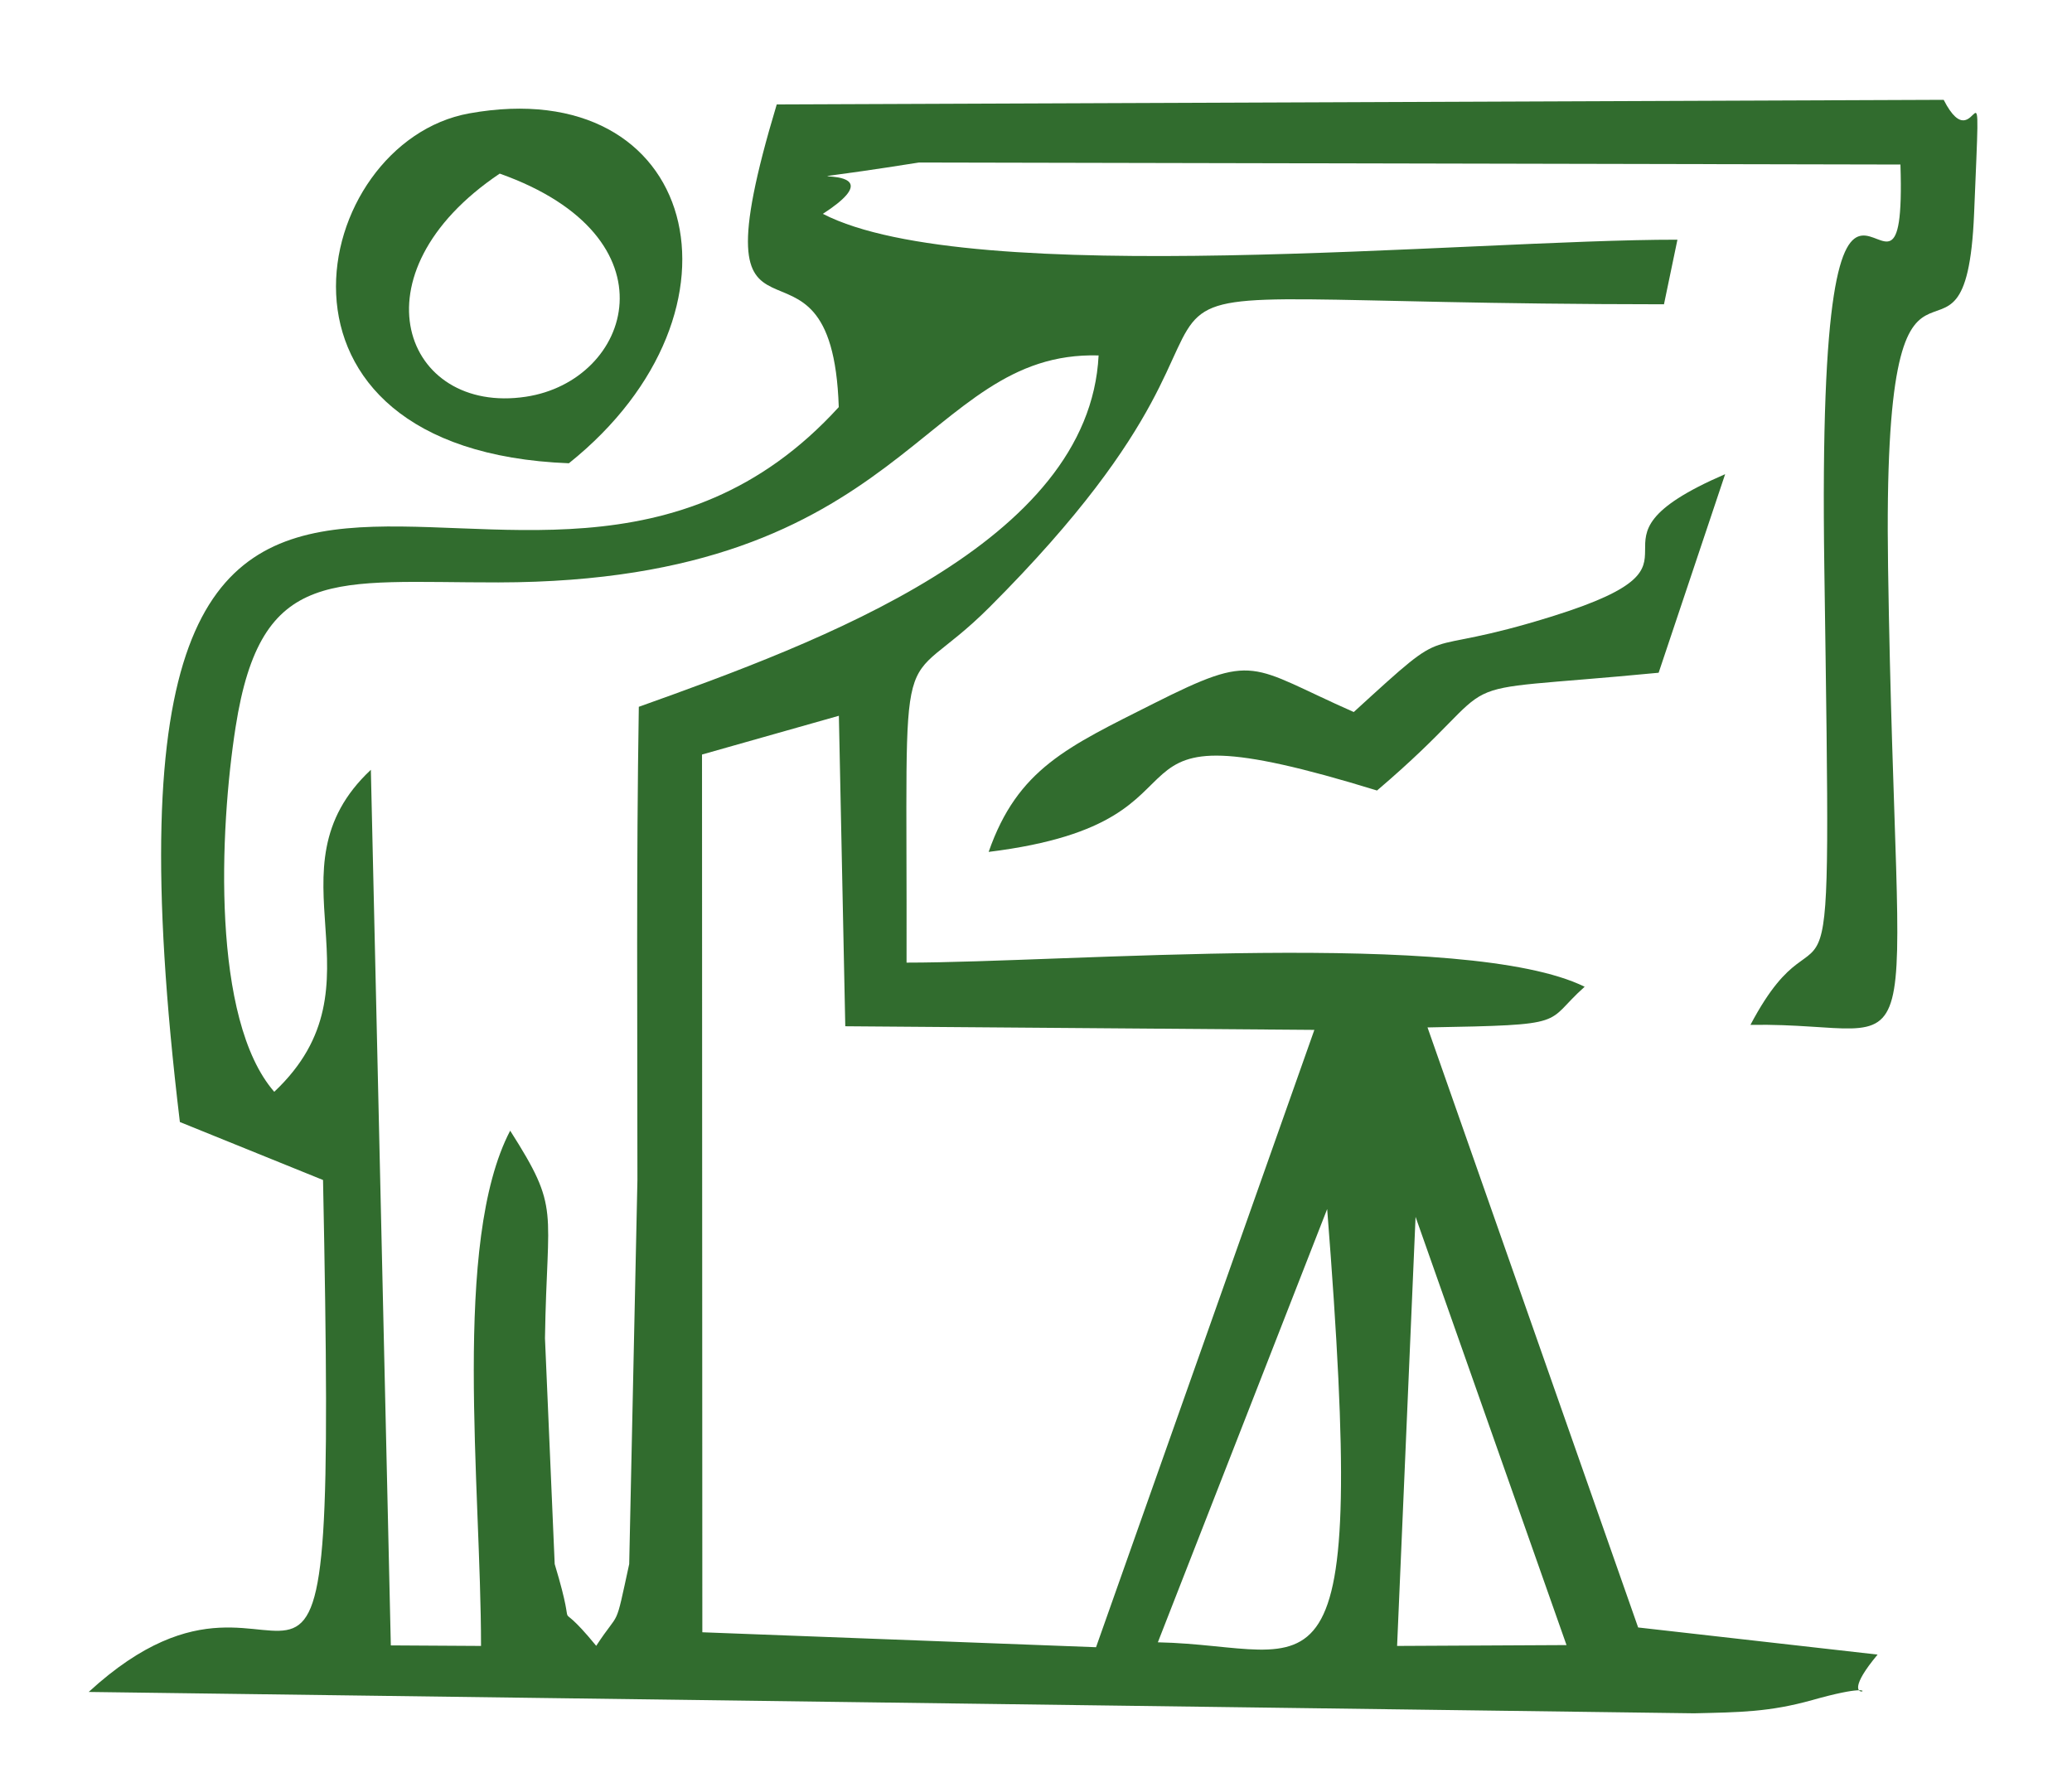 <?xml version="1.0" encoding="UTF-8"?>
<!DOCTYPE svg PUBLIC "-//W3C//DTD SVG 1.1//EN" "http://www.w3.org/Graphics/SVG/1.1/DTD/svg11.dtd">
<!-- Creator: CorelDRAW X8 -->
<svg xmlns="http://www.w3.org/2000/svg" xml:space="preserve" width="19.409in" height="16.654in" version="1.1" style="shape-rendering:geometricPrecision; text-rendering:geometricPrecision; image-rendering:optimizeQuality; fill-rule:evenodd; clip-rule:evenodd"
viewBox="0 0 19409 16654"
 xmlns:xlink="http://www.w3.org/1999/xlink">
 <defs>
  <style type="text/css">
   <![CDATA[
    .fil0 {fill:#316C2E}
   ]]>
  </style>
 </defs>
 <g id="Layer_x0020_1">
  <path class="fil0" d="M13260 11397l1414 4011 -1587 8 173 -4019zm-828 -73c385,4902 -69,4089 -1586,4058l1586 -4058zm-4574 -4620l60 2908 4394 34 -2045 5782 -3688 -140 -3 -8221 1282 -363zm-5289 3522c-589,-677 -513,-2452 -362,-3416 238,-1527 921,-1353 2461,-1355 3846,-5 3963,-2172 5623,-2126 -88,1759 -2608,2684 -4307,3291 -24,1477 -13,2955 -13,4432l-77 3597c-139,639 -79,413 -309,766 -441,-538 -149,28 -389,-766l-91 -2115c19,-1235 148,-1200 -326,-1944 -545,1044 -273,3330 -273,4826l-845 -5 -187 -8201c-1007,943 174,2000 -905,3016zm5139 -8223c892,-578 -941,-189 901,-481l9193 19c67,2068 -790,-1552 -713,3777 71,4950 53,2871 -692,4281 1742,-29 1365,800 1289,-4290 -57,-3796 726,-1376 806,-3310 71,-1714 37,-432 -285,-1064l-10931 43c-831,2763 517,861 581,2835 -2966,3254 -7272,-2457 -6172,6696l1341 543c135,6675 -154,2920 -2195,4795l15038 200c424,-10 704,-11 1107,-124 934,-263 98,190 612,-426l-2243 -254 -1973 -5620c1360,-24 1081,-33 1472,-381 -1103,-543 -4861,-226 -6352,-226 7,-3310 -110,-2443 777,-3329 3472,-3470 -371,-2841 6318,-2837l126 -605c-1967,-2 -6612,474 -8005,-242z"/>
  <path class="fil0" d="M4681 1626c1674,594 1239,1941 244,2090 -1138,171 -1643,-1150 -244,-2090zm648 2713c1791,-1434 1209,-3663 -934,-3277 -1494,270 -2140,3158 934,3277z"/>
  <path class="fil0" d="M16160 4441c-1530,661 65,803 -1605,1327 -1361,427 -886,-1 -1874,901 -984,-434 -908,-566 -1878,-78 -803,405 -1270,609 -1542,1388 2379,-294 755,-1462 3638,-575 1345,-1145 428,-890 2638,-1103l623 -1860z"/>
 </g>
</svg>
